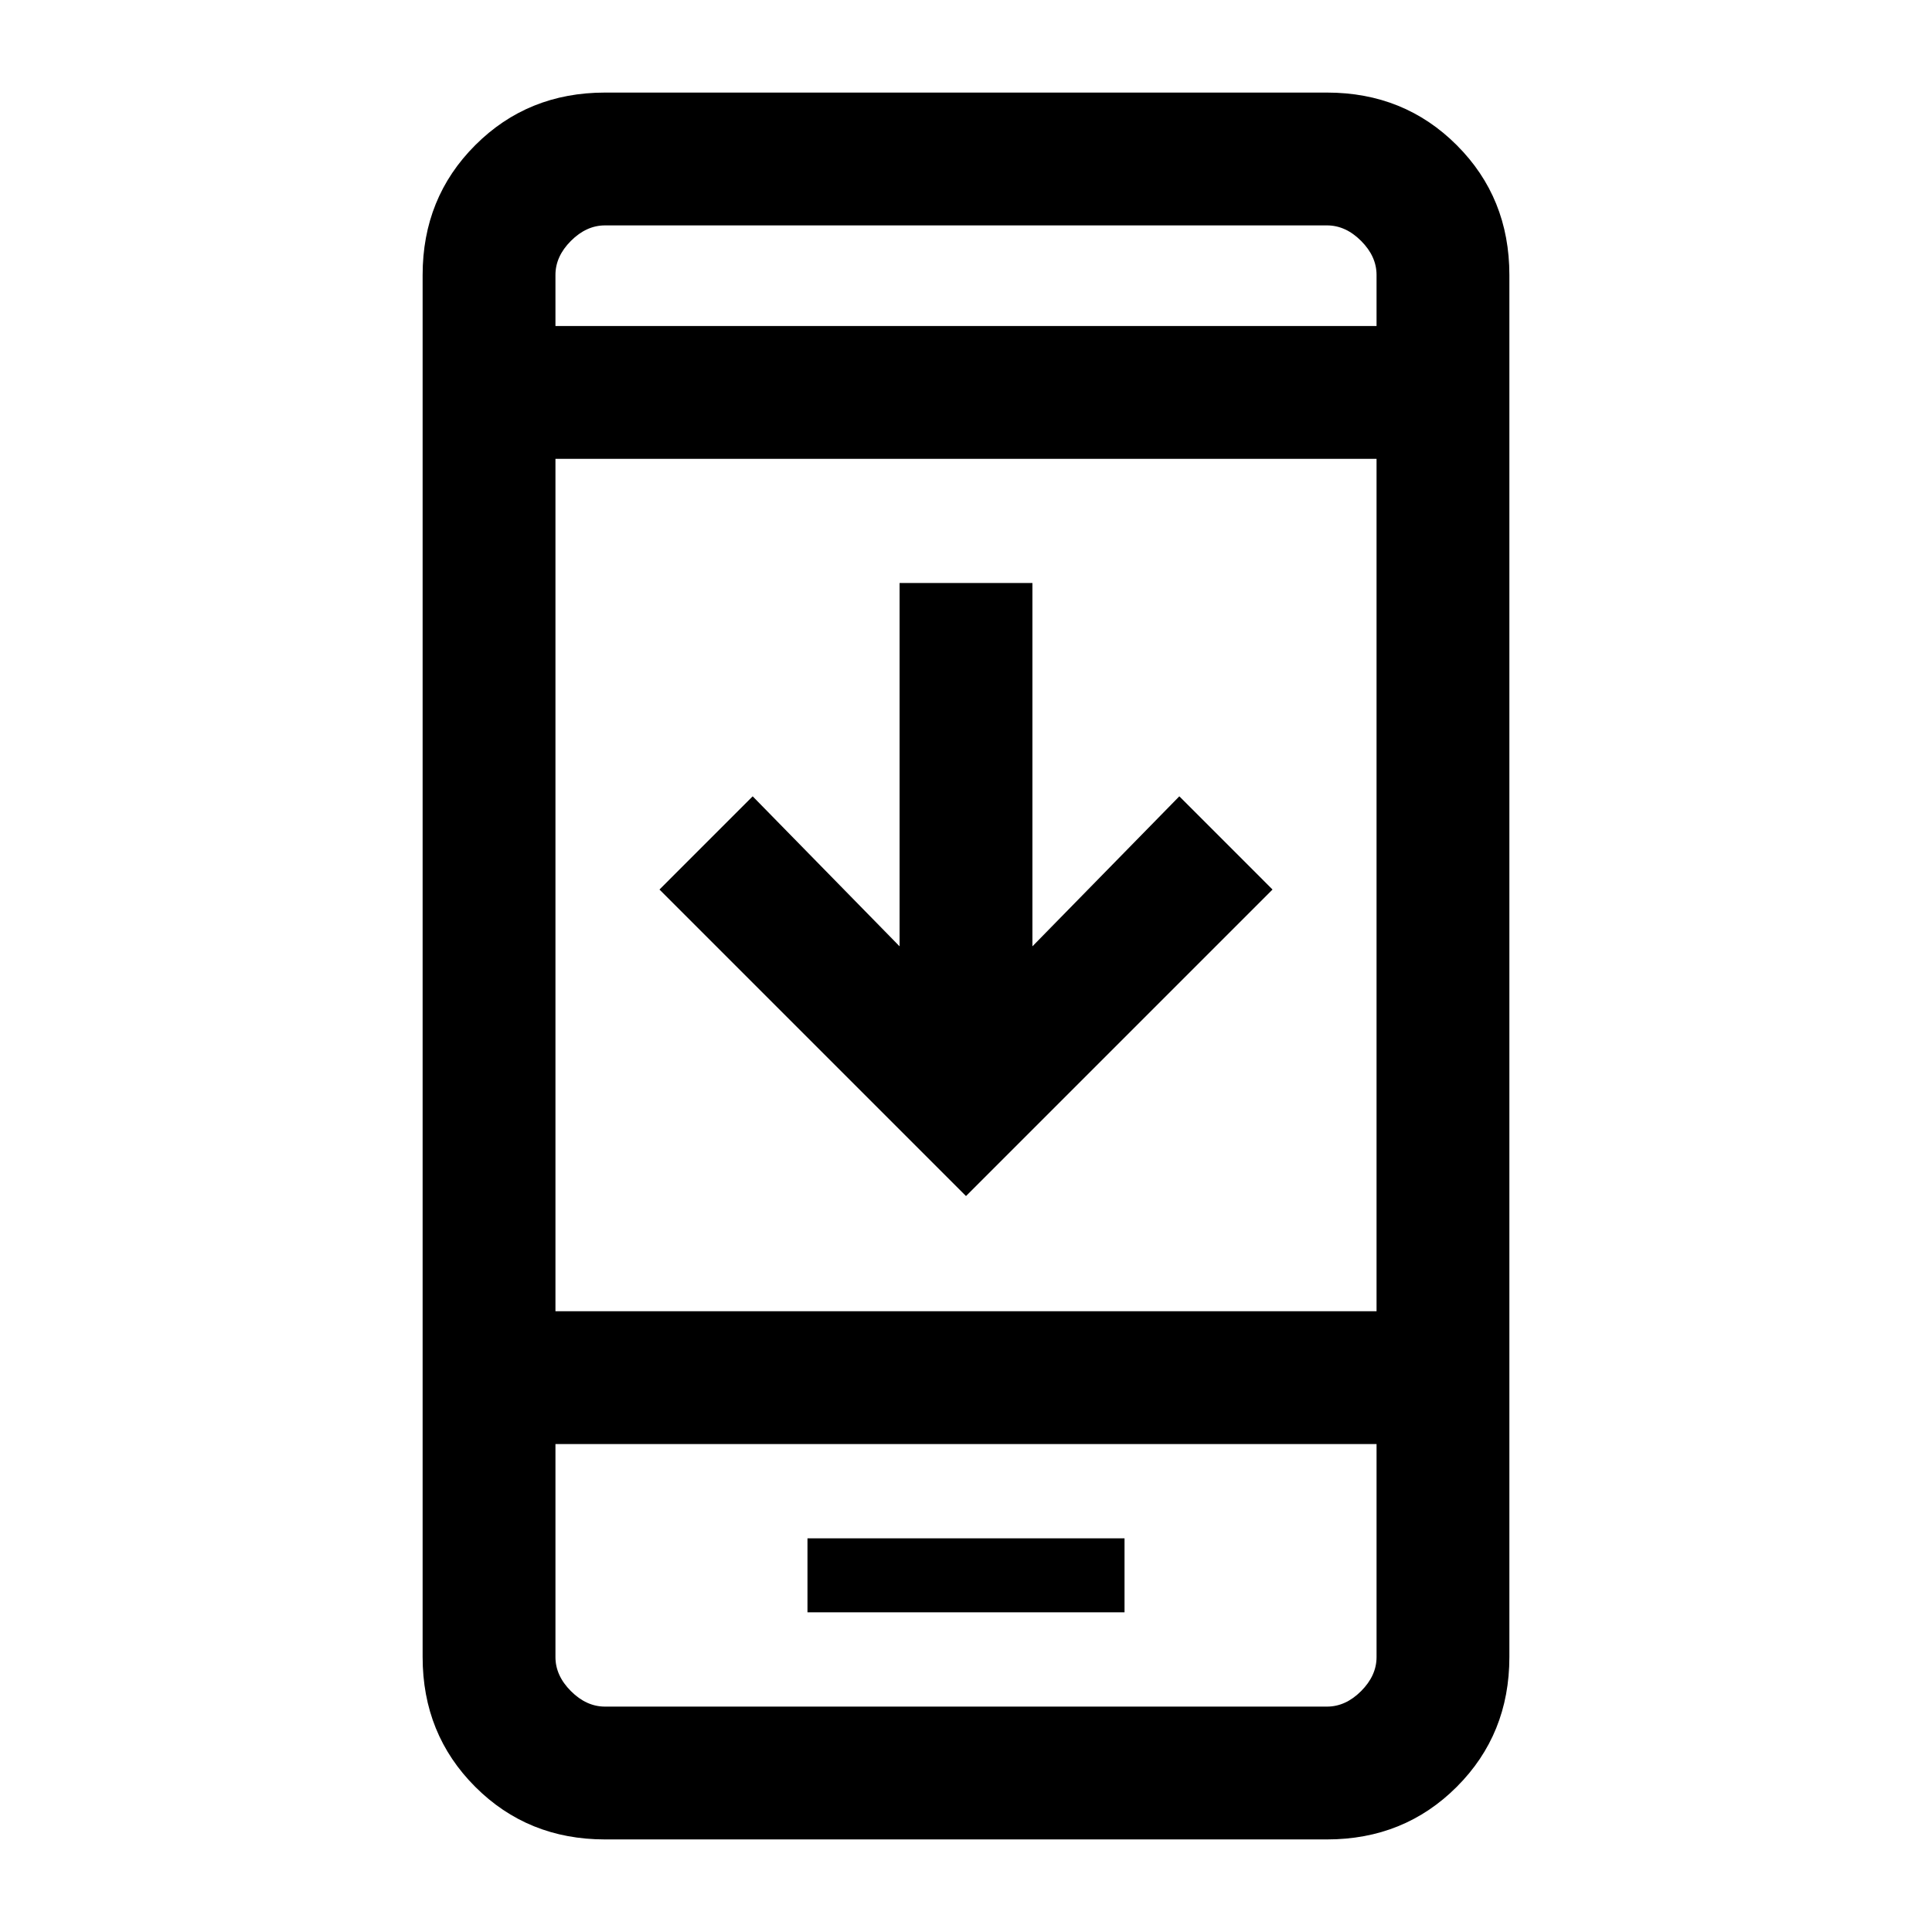 <svg xmlns="http://www.w3.org/2000/svg" height="24" viewBox="0 -960 960 960" width="24"><path d="M632.31-518 480-365.69 327.69-518 374-564.31l73 74.54v-180.54h66v180.54l73-74.54L632.31-518ZM401.23-158.85h157.54v-36.77H401.23v36.77ZM300.62-46q-38.35 0-64.48-26.14Q210-98.27 210-136.62v-686.76q0-38.35 26.14-64.48Q262.27-914 300.62-914h358.76q38.35 0 64.48 26.14Q750-861.73 750-823.38v686.76q0 38.35-26.14 64.48Q697.73-46 659.38-46H300.62ZM276-242.46v105.84q0 9.24 7.69 16.93 7.69 7.69 16.93 7.69h358.76q9.24 0 16.93-7.69 7.69-7.69 7.69-16.93v-105.84H276Zm0-66h408V-732H276v423.54ZM276-798h408v-25.38q0-9.24-7.69-16.93-7.69-7.69-16.93-7.69H300.62q-9.24 0-16.93 7.69-7.69 7.69-7.69 16.93V-798Zm0 555.54V-112v-130.46ZM276-798v-50 50Z"/></svg>